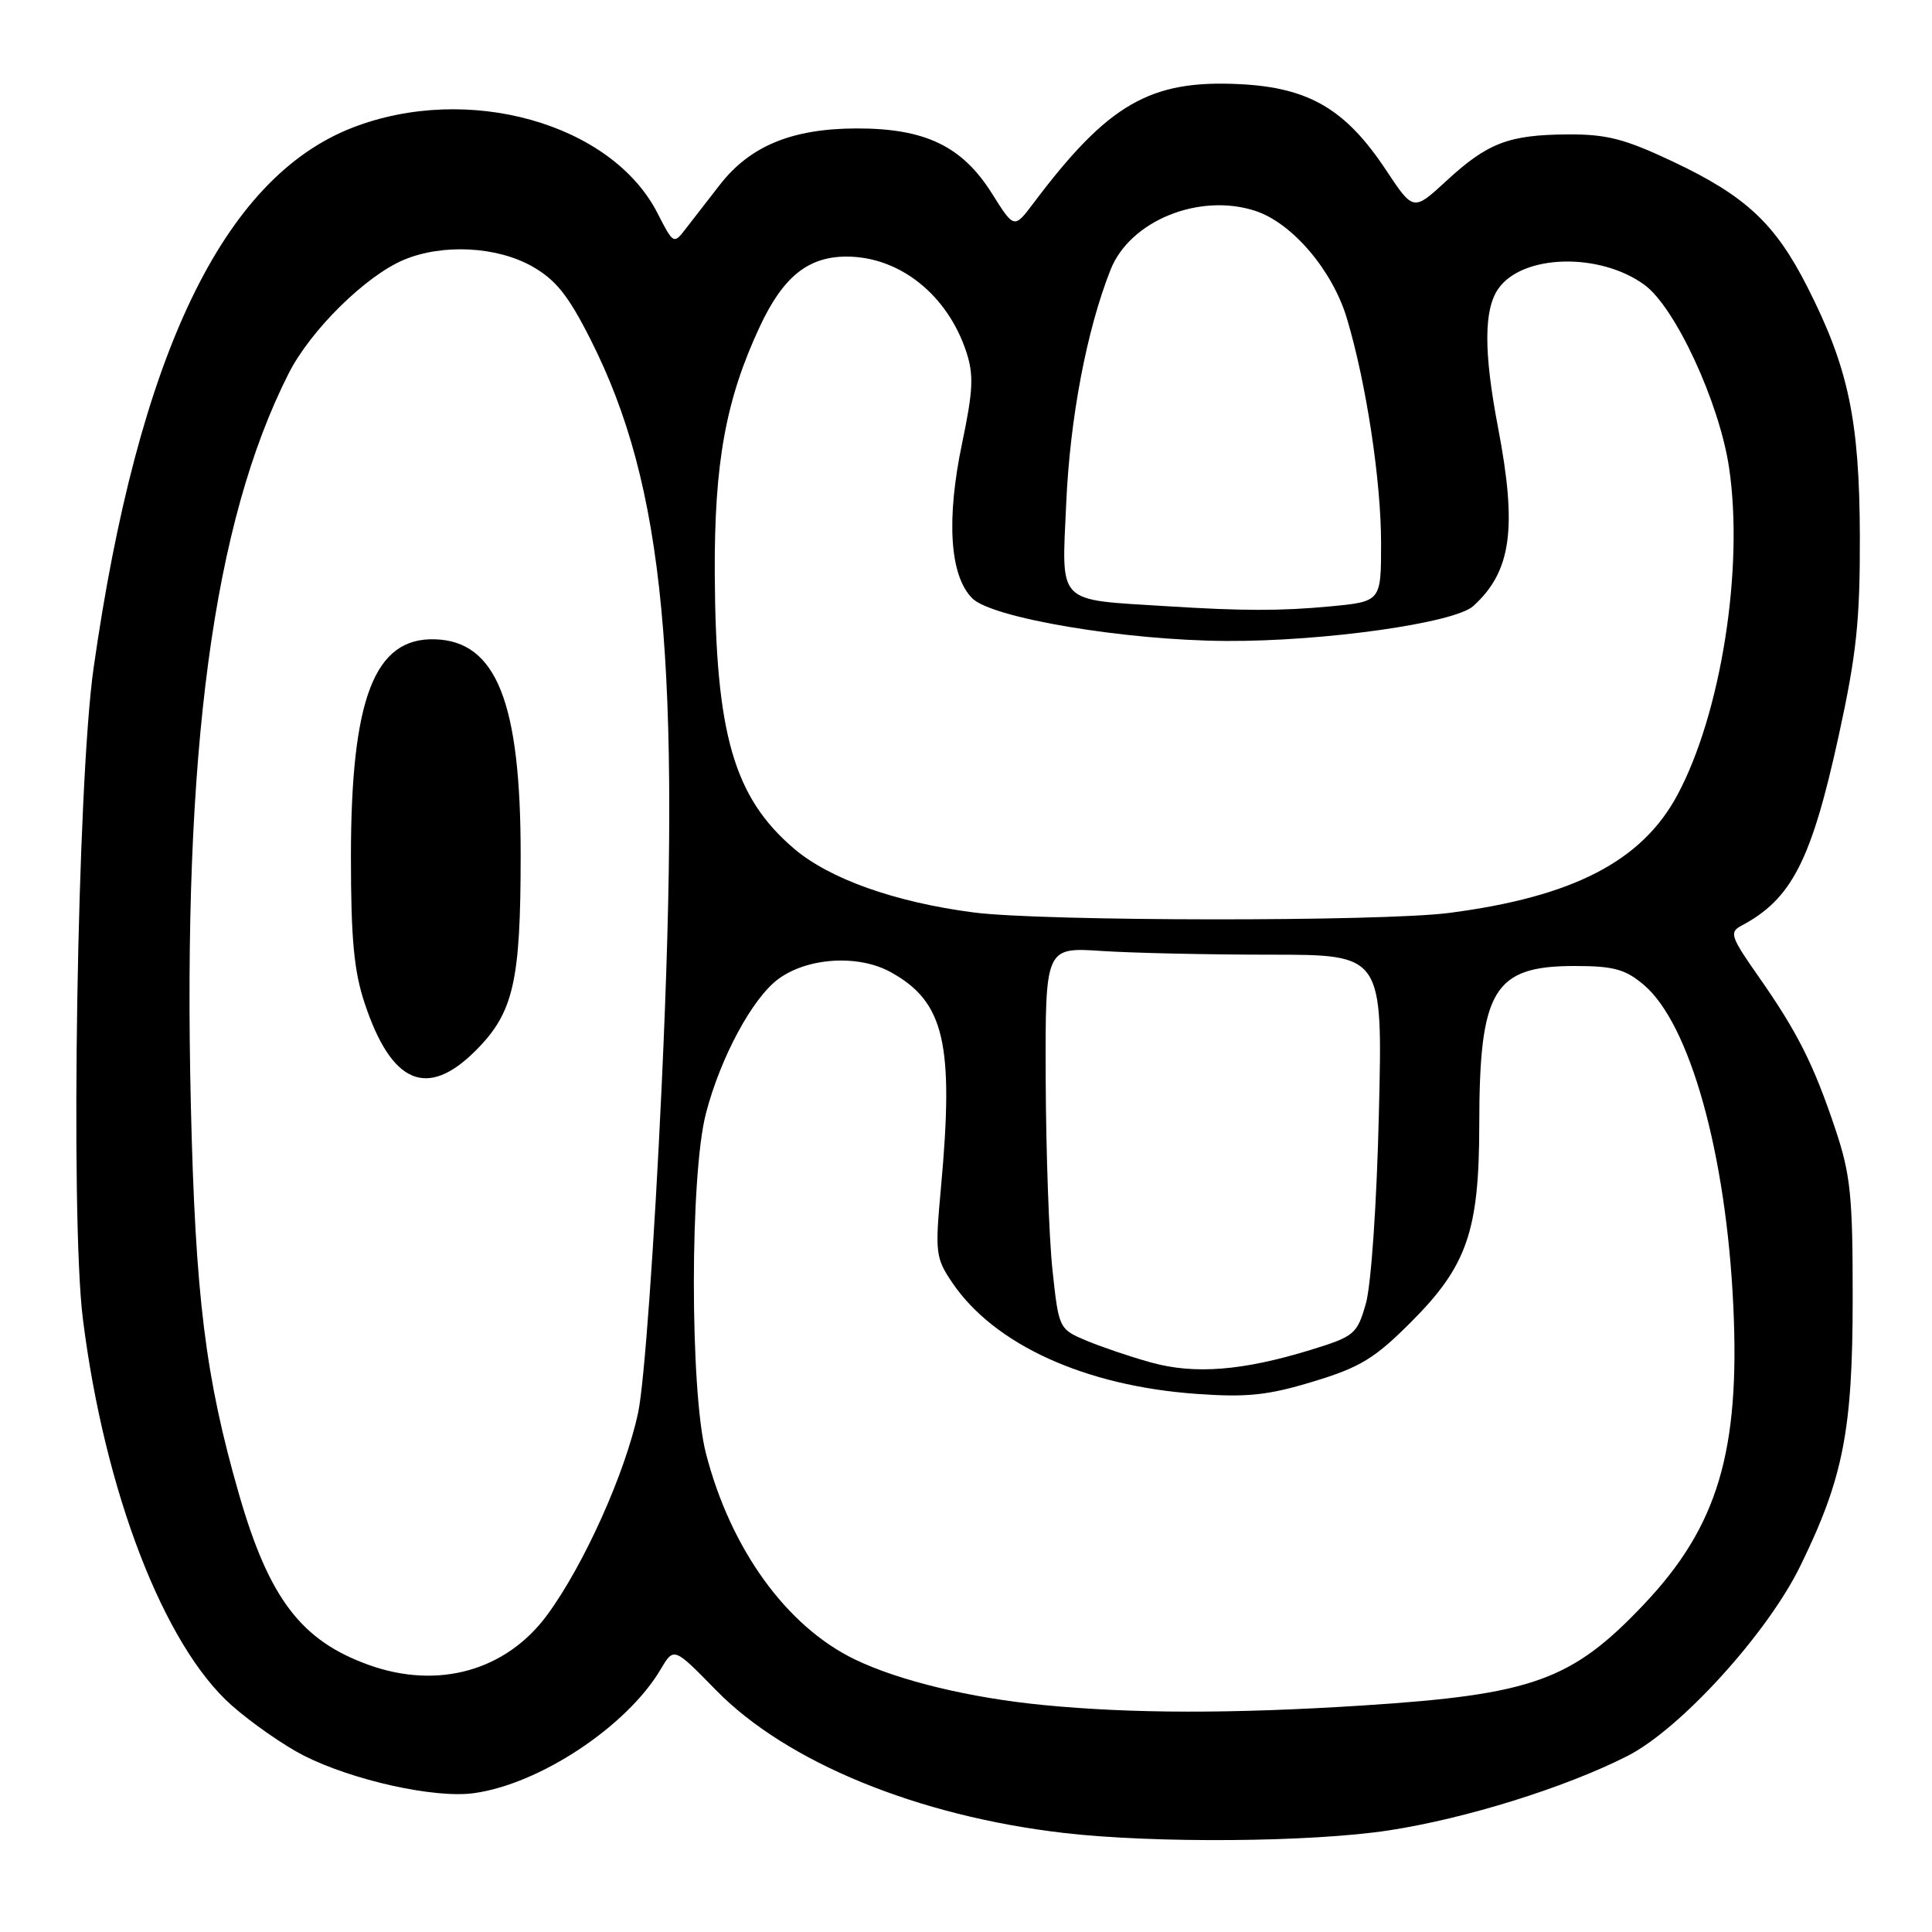 <?xml version="1.0" encoding="UTF-8" standalone="no"?>
<!DOCTYPE svg PUBLIC "-//W3C//DTD SVG 1.1//EN" "http://www.w3.org/Graphics/SVG/1.1/DTD/svg11.dtd" >
<svg xmlns="http://www.w3.org/2000/svg" xmlns:xlink="http://www.w3.org/1999/xlink" version="1.1" viewBox="0 0 256 256">
 <g >
 <path fill="currentColor"
d=" M 184.00 242.54 C 194.21 240.98 207.36 236.88 215.62 232.69 C 222.64 229.13 234.16 216.48 238.55 207.50 C 244.24 195.87 245.49 189.52 245.49 172.00 C 245.50 158.43 245.21 155.64 243.18 149.57 C 240.31 141.01 238.16 136.74 232.99 129.36 C 229.33 124.14 229.12 123.52 230.73 122.67 C 237.41 119.13 240.02 114.03 243.64 97.48 C 246.00 86.69 246.47 82.22 246.44 71.00 C 246.39 55.70 244.93 48.75 239.52 38.09 C 235.24 29.64 231.34 25.99 221.75 21.45 C 215.33 18.41 212.92 17.78 207.75 17.81 C 199.90 17.86 197.12 18.93 191.65 23.97 C 187.28 28.00 187.28 28.00 183.64 22.51 C 178.30 14.46 173.44 11.61 164.28 11.15 C 152.40 10.55 146.84 13.76 136.94 26.92 C 134.38 30.32 134.38 30.32 131.44 25.64 C 127.49 19.35 122.56 16.99 113.43 17.02 C 104.92 17.05 99.37 19.35 95.38 24.49 C 93.79 26.53 91.77 29.15 90.87 30.30 C 89.27 32.39 89.23 32.36 87.13 28.26 C 81.04 16.32 61.96 10.97 46.67 16.93 C 29.54 23.61 18.30 47.08 12.40 88.53 C 10.24 103.62 9.29 161.33 10.98 174.74 C 13.84 197.61 21.72 218.06 30.72 225.99 C 33.35 228.31 37.63 231.29 40.24 232.62 C 46.71 235.90 57.55 238.31 62.74 237.61 C 71.47 236.44 83.08 228.75 87.55 221.18 C 89.29 218.24 89.29 218.24 94.89 223.97 C 104.23 233.51 121.61 240.64 141.00 242.88 C 153.06 244.27 173.74 244.10 184.00 242.54 Z  M 138.30 225.93 C 128.58 224.99 119.12 222.71 113.27 219.88 C 104.21 215.51 96.79 205.23 93.53 192.54 C 91.41 184.27 91.41 155.69 93.54 147.53 C 95.47 140.10 99.71 132.24 103.14 129.72 C 107.01 126.87 113.72 126.45 118.00 128.80 C 125.16 132.74 126.44 138.25 124.67 157.50 C 123.89 166.00 123.97 166.69 126.18 169.96 C 131.75 178.18 143.79 183.66 158.58 184.70 C 165.27 185.18 168.03 184.88 174.02 183.06 C 180.23 181.18 182.16 180.00 186.98 175.17 C 194.39 167.75 196.00 163.11 196.01 149.07 C 196.02 131.15 197.90 128.00 208.65 128.00 C 213.79 128.00 215.35 128.42 217.79 130.48 C 223.91 135.62 228.73 152.89 229.67 173.00 C 230.58 192.31 227.61 202.24 217.87 212.54 C 208.28 222.68 203.11 224.54 180.50 225.99 C 163.30 227.09 150.05 227.07 138.30 225.93 Z  M 48.89 220.62 C 39.91 217.41 35.65 211.81 31.67 198.00 C 27.21 182.50 25.89 171.84 25.29 146.47 C 24.18 99.53 28.23 69.25 38.26 49.46 C 41.17 43.73 48.48 36.53 53.53 34.42 C 58.65 32.28 65.82 32.65 70.50 35.29 C 73.65 37.07 75.30 39.14 78.27 45.02 C 88.07 64.44 90.28 87.68 87.67 144.00 C 86.70 164.87 85.37 183.35 84.56 187.16 C 82.86 195.16 77.39 207.34 72.52 213.97 C 67.09 221.37 58.08 223.91 48.89 220.62 Z  M 63.01 139.23 C 68.05 134.19 68.99 130.12 68.99 113.29 C 69.00 93.05 65.77 84.94 57.61 84.71 C 49.61 84.48 46.51 92.53 46.50 113.50 C 46.50 124.43 46.90 128.71 48.34 133.00 C 51.89 143.63 56.60 145.63 63.01 139.23 Z  M 152.50 180.53 C 149.75 179.77 145.88 178.45 143.90 177.62 C 140.33 176.11 140.29 176.03 139.46 168.30 C 139.00 164.01 138.60 152.63 138.56 143.01 C 138.50 125.51 138.50 125.51 146.00 126.01 C 150.12 126.28 160.19 126.50 168.36 126.50 C 183.22 126.50 183.22 126.50 182.71 147.50 C 182.43 159.49 181.68 170.32 180.98 172.75 C 179.81 176.80 179.48 177.08 173.63 178.88 C 164.63 181.64 158.27 182.14 152.50 180.53 Z  M 129.06 120.91 C 118.62 119.56 109.90 116.46 105.19 112.43 C 97.23 105.62 94.82 97.25 94.71 76.06 C 94.64 61.32 96.16 52.95 100.68 43.27 C 103.76 36.67 107.08 34.00 112.18 34.00 C 119.19 34.00 125.54 39.05 128.04 46.62 C 129.04 49.66 128.95 51.73 127.50 58.65 C 125.36 68.82 125.84 76.29 128.83 79.28 C 131.45 81.90 149.08 84.86 162.50 84.93 C 175.42 85.00 192.73 82.56 195.21 80.31 C 200.26 75.74 201.06 70.03 198.50 56.66 C 196.59 46.67 196.60 41.02 198.54 38.25 C 201.74 33.67 212.01 33.42 217.92 37.76 C 222.01 40.77 227.83 53.37 229.11 61.96 C 231.09 75.27 228.05 94.55 222.27 105.33 C 217.56 114.12 208.43 118.84 192.00 120.97 C 183.02 122.13 138.17 122.09 129.06 120.91 Z  M 154.50 80.32 C 139.88 79.40 140.67 80.23 141.28 66.67 C 141.78 55.39 143.99 43.73 147.16 35.73 C 149.73 29.24 158.94 25.51 166.36 27.95 C 171.24 29.56 176.57 35.83 178.47 42.19 C 181.04 50.78 183.00 63.69 183.00 71.99 C 183.00 79.71 183.00 79.71 176.25 80.35 C 169.66 80.97 164.67 80.96 154.50 80.32 Z "/>
</g>
</svg>